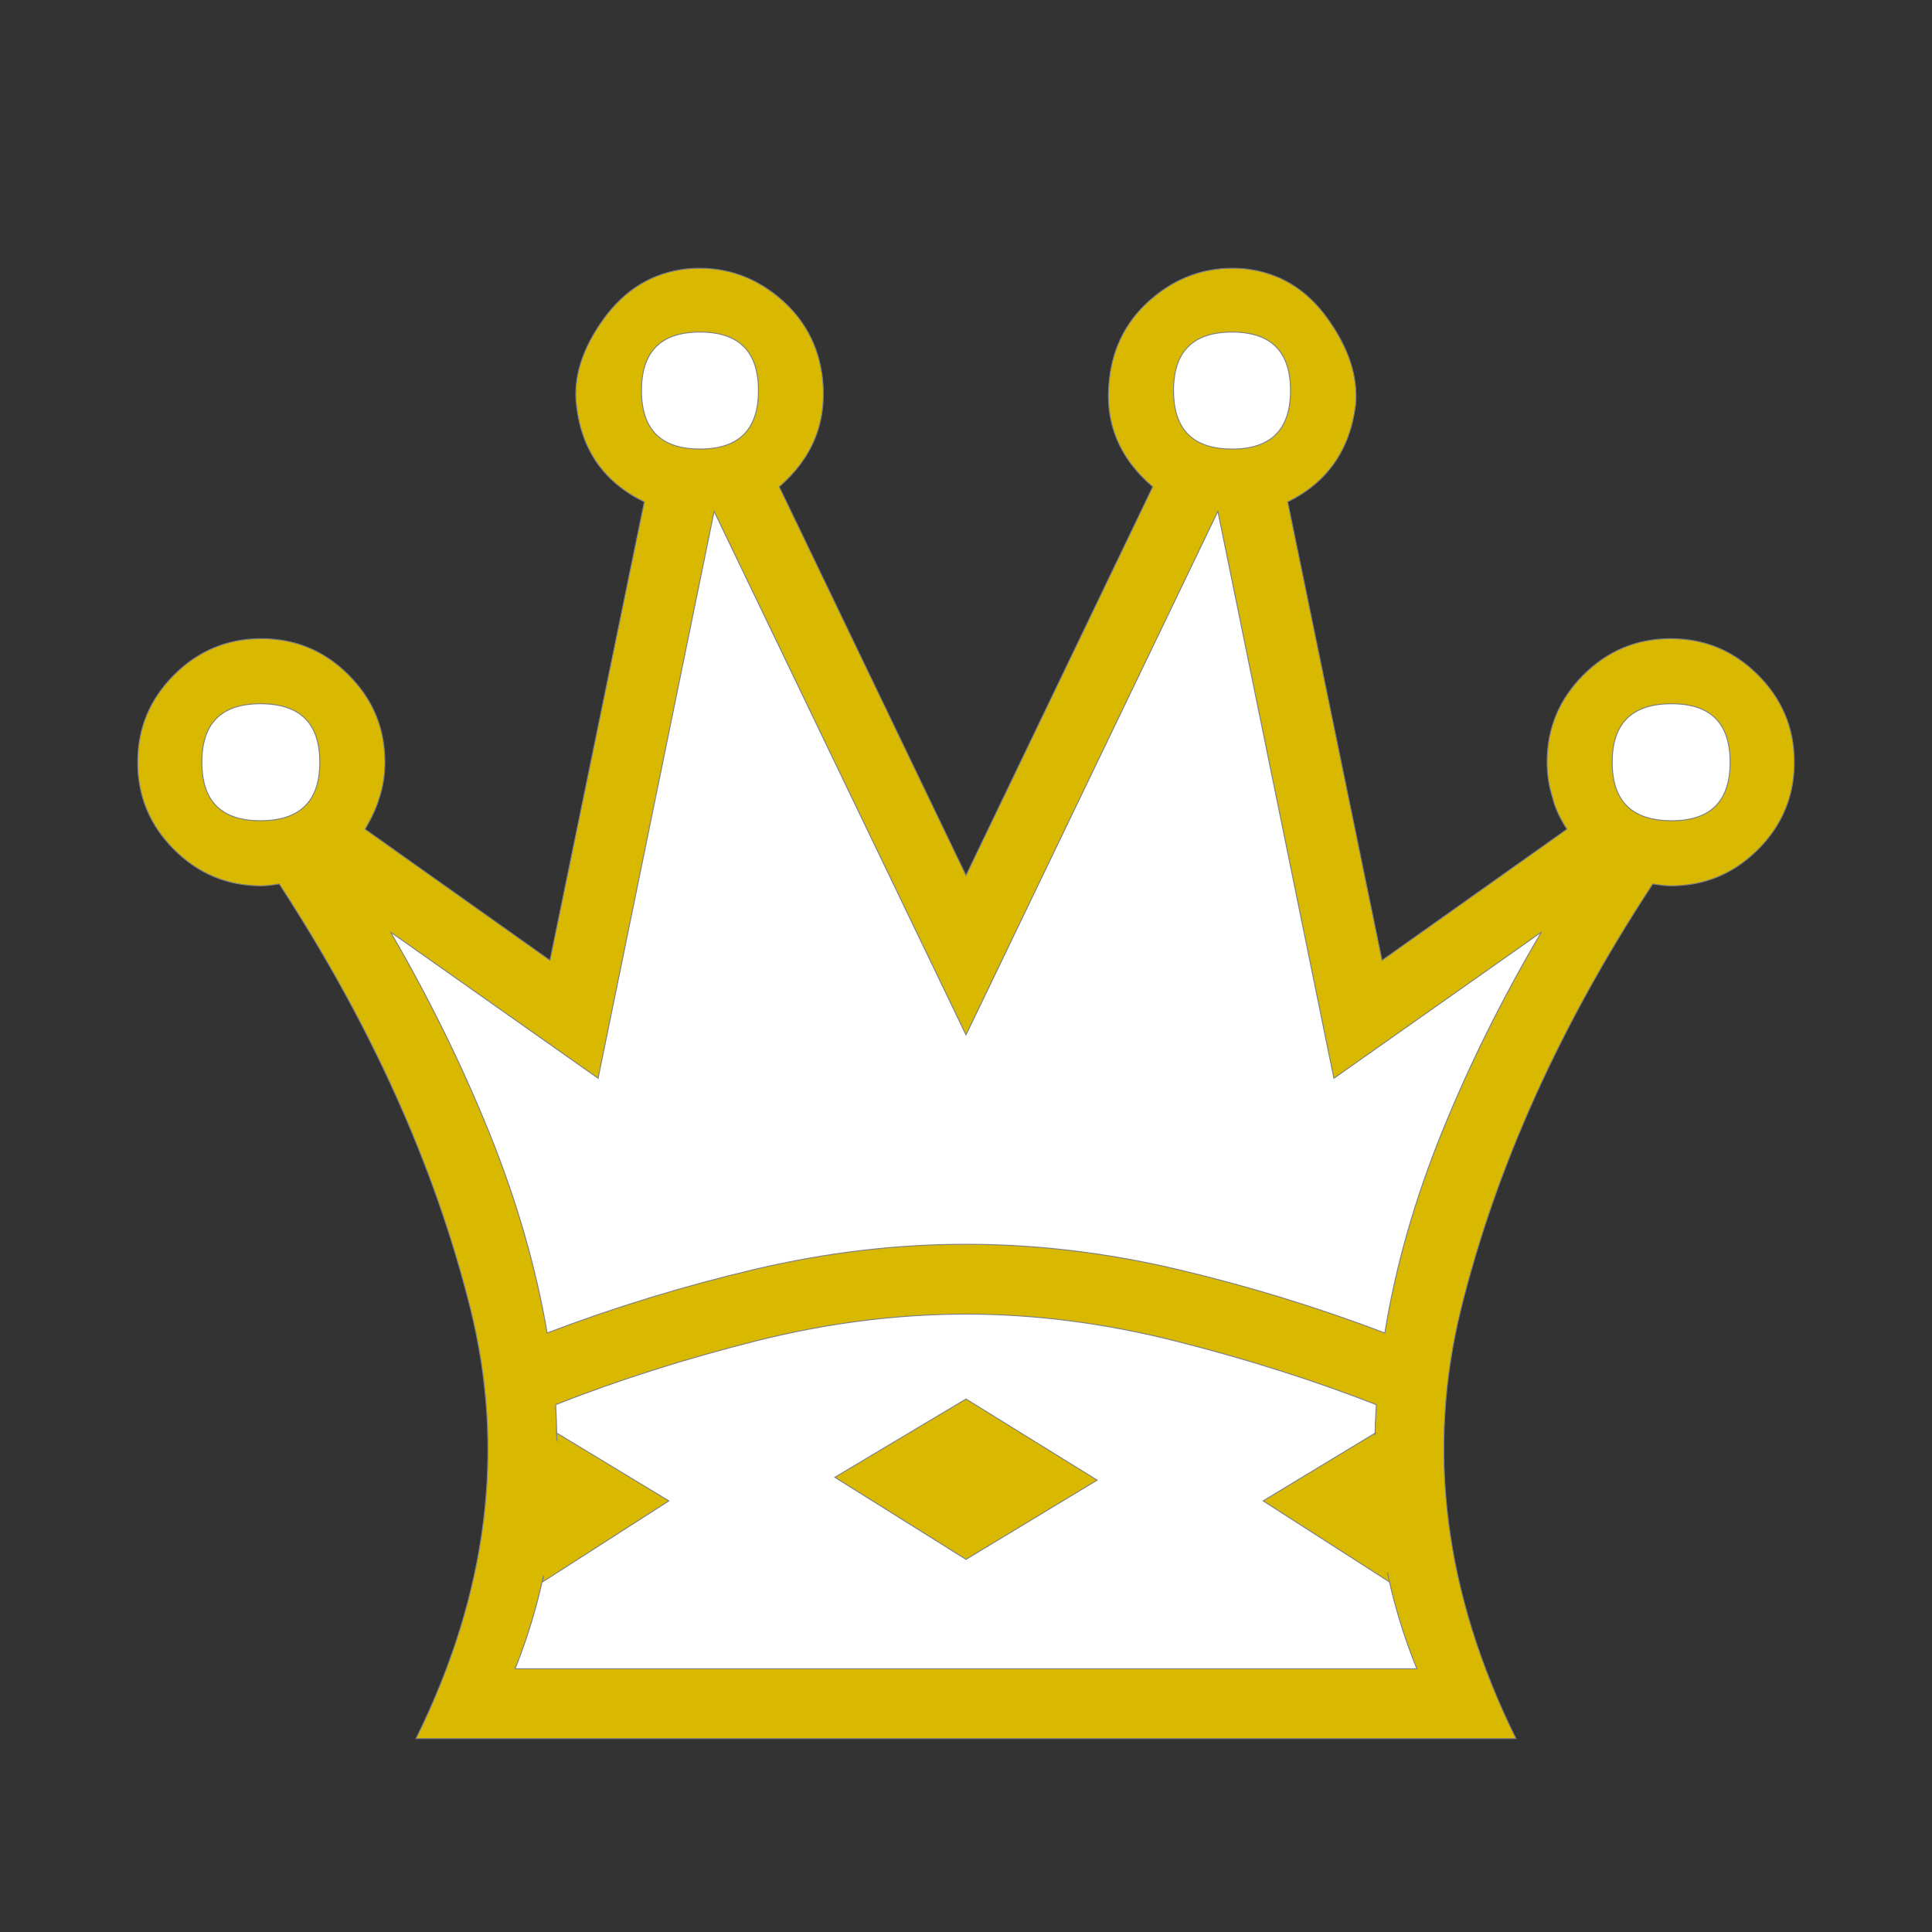 <?xml version="1.0" encoding="utf-8"?>
<svg viewBox="0 0 2048 2048" xmlns="http://www.w3.org/2000/svg">
  <rect x="0" y="0" width="2048" height="2048" fill="#333333" stroke="none"/>
  <g id="g3342-1" style="fill:#f9f9f9;fill-opacity:1" transform="matrix(1, 0, 0, 1, -5.684341886080802e-14, -0)">
    <g style="fill:#f9f9f9;fill-opacity:1" transform="matrix(1,0,0,-1,0,2048)" id="g4-2">
      <path style="fill-opacity: 1; fill: rgb(255, 255, 255);" d="m 1037.017,233.203 -552.627,6.508 c 76,154 69.133,284.472 31.466,434.805 -37.667,150.333 -96.489,300.167 -193.822,449.5 l -53.712,15.356 c -36.806,10.523 -45.138,4.155 -70.805,29.822 -25.667,25.667 -23.314,36.975 -23.314,72.975 0,36 12.833,49.477 38.5,75.144 25.667,25.667 26.127,29.822 62.127,29.822 36,0 42.969,-8.494 68.636,-34.161 25.667,-25.667 31.992,-26.127 31.992,-62.127 0,-13.333 6.678,-32.508 2.678,-44.508 -2.667,-9.333 -16.345,-22.503 -23.678,-35.169 l 250.019,-181.055 112.272,535.09 c -42.667,20.667 -75.871,55 -81.204,103 -3.333,29.333 18.606,44.326 41.273,75.659 22.667,31.333 21.319,33.659 57.319,37.659 36,3.333 46.523,-6.333 74.523,-29 28,-22.667 40.932,-36.659 44.932,-72.659 4.667,-45.333 -22.939,-64.925 -58.272,-95.591 l 231.749,-473.363 225.613,470.294 c -36,30.667 -60.538,62.53 -55.204,107.864 4,36 23.068,46.925 51.068,69.591 28,22.667 35.455,23.129 71.455,19.796 36,-4 55.962,-15.53 78.296,-46.864 22.333,-31.333 19.894,-46.326 17.227,-75.659 -6,-48 -30,-54.72 -72,-75.387 l 106.136,-544.294 245.09,178.886 c -8,12.667 -46.749,17.53 -48.749,26.864 -4,12 15.477,33.871 15.477,47.204 0,36 15.901,45.356 41.568,71.023 25.667,25.667 44.227,26.227 80.228,26.227 36,0 42.288,-6.697 67.955,-32.364 25.667,-25.667 32.364,-41.159 32.364,-77.159 0,-36 -3.629,-45.356 -29.296,-71.023 -25.667,-25.667 -42.957,-39.553 -78.957,-39.553 -4.667,0 -37.034,-5.842 -45.034,-4.508 -98,-149.333 -159.158,-310.014 -196.492,-460.348 -37.333,-150.333 -39.695,-276.466 36.305,-430.466 z" id="path6-7"/>
    </g>
  </g>
  <g id="g3342" transform="matrix(1, 0, 0, 1, -5.684341886080802e-14, 2.842170943040401e-14)">
    <g style="fill:#000000" transform="matrix(1 0 0 -1 0 2048)" id="g4">
      <path style="stroke: rgb(128, 128, 128); fill: rgb(217, 184, 0);" d="m1024 279h478q-53 130-43 280-100 39-213 67.5t-222 28.5q-110 0-223-28.5t-212-67.5q9-150-43-280h478zm0 450q111 0 223.5-26.5t220.5-67.5q17 105 60.5 212.5t105.5 212.5l-220-155-123 601-267-555-267 555-123-601-220 155q61-105 104.5-212.5t61.5-212.5q108 41 220.5 67.5t223.5 26.5zm0-524h-583q114 231 57.5 456.5t-202.5 449.5q-12-2-19-2-54 0-92.5 38.5t-38.5 92.5 38.5 92.5 92.5 38.5 92.5-38.5 38.5-92.5q0-20-6-38-4-14-15-33l196-139 100 486q-64 31-72 103-5 44 29 91t88 53q54 5 96-29t48-88q7-68-46-114l198-412 198 412q-54 46-46 114 6 54 48 88t96 29q54-6 87.5-53t29.5-91q-9-72-72-103l100-486 196 139q-12 19-15 33-6 18-6 38 0 54 38.5 92.5t92.5 38.5 92.5-38.5 38.5-92.5-38.5-92.5-92.5-38.5q-7 0-19 2-147-224-203-449.5t58-456.5h-583zm-748 1097q-62 0-62-62t62-62q63 0 63 62t-63 62zm466 394q-62 0-62-62t62-62 62 62-62 62zm-152-1167l119-72-134-86q19 86 15 158zm1182 773q-63 0-63-62t63-62q62 0 62 62t-62 62zm-466 394q-62 0-62-62t62-62 62 62-62 62zm152-1167l-119-72 134-86q-20 86-15 158zm-573-47l139 83 139-86-139-84z" id="path6"/>
    </g>
  </g>
  <ellipse style="stroke-width: 113.909; fill: rgb(217, 184, 0);" id="path835" cx="579.797" cy="1595.661" rx="24.407" ry="75.932" transform="matrix(1, 0, 0, 1, -5.684341886080802e-14, 2.842170943040401e-14)"/>
  <ellipse style="stroke-width: 94.325; fill: rgb(217, 184, 0);" id="path837" cx="1473.678" cy="1589.33" rx="33.034" ry="77.924" transform="matrix(1, 0, 0, 1, -5.684341886080802e-14, 2.842170943040401e-14)"/>
</svg>